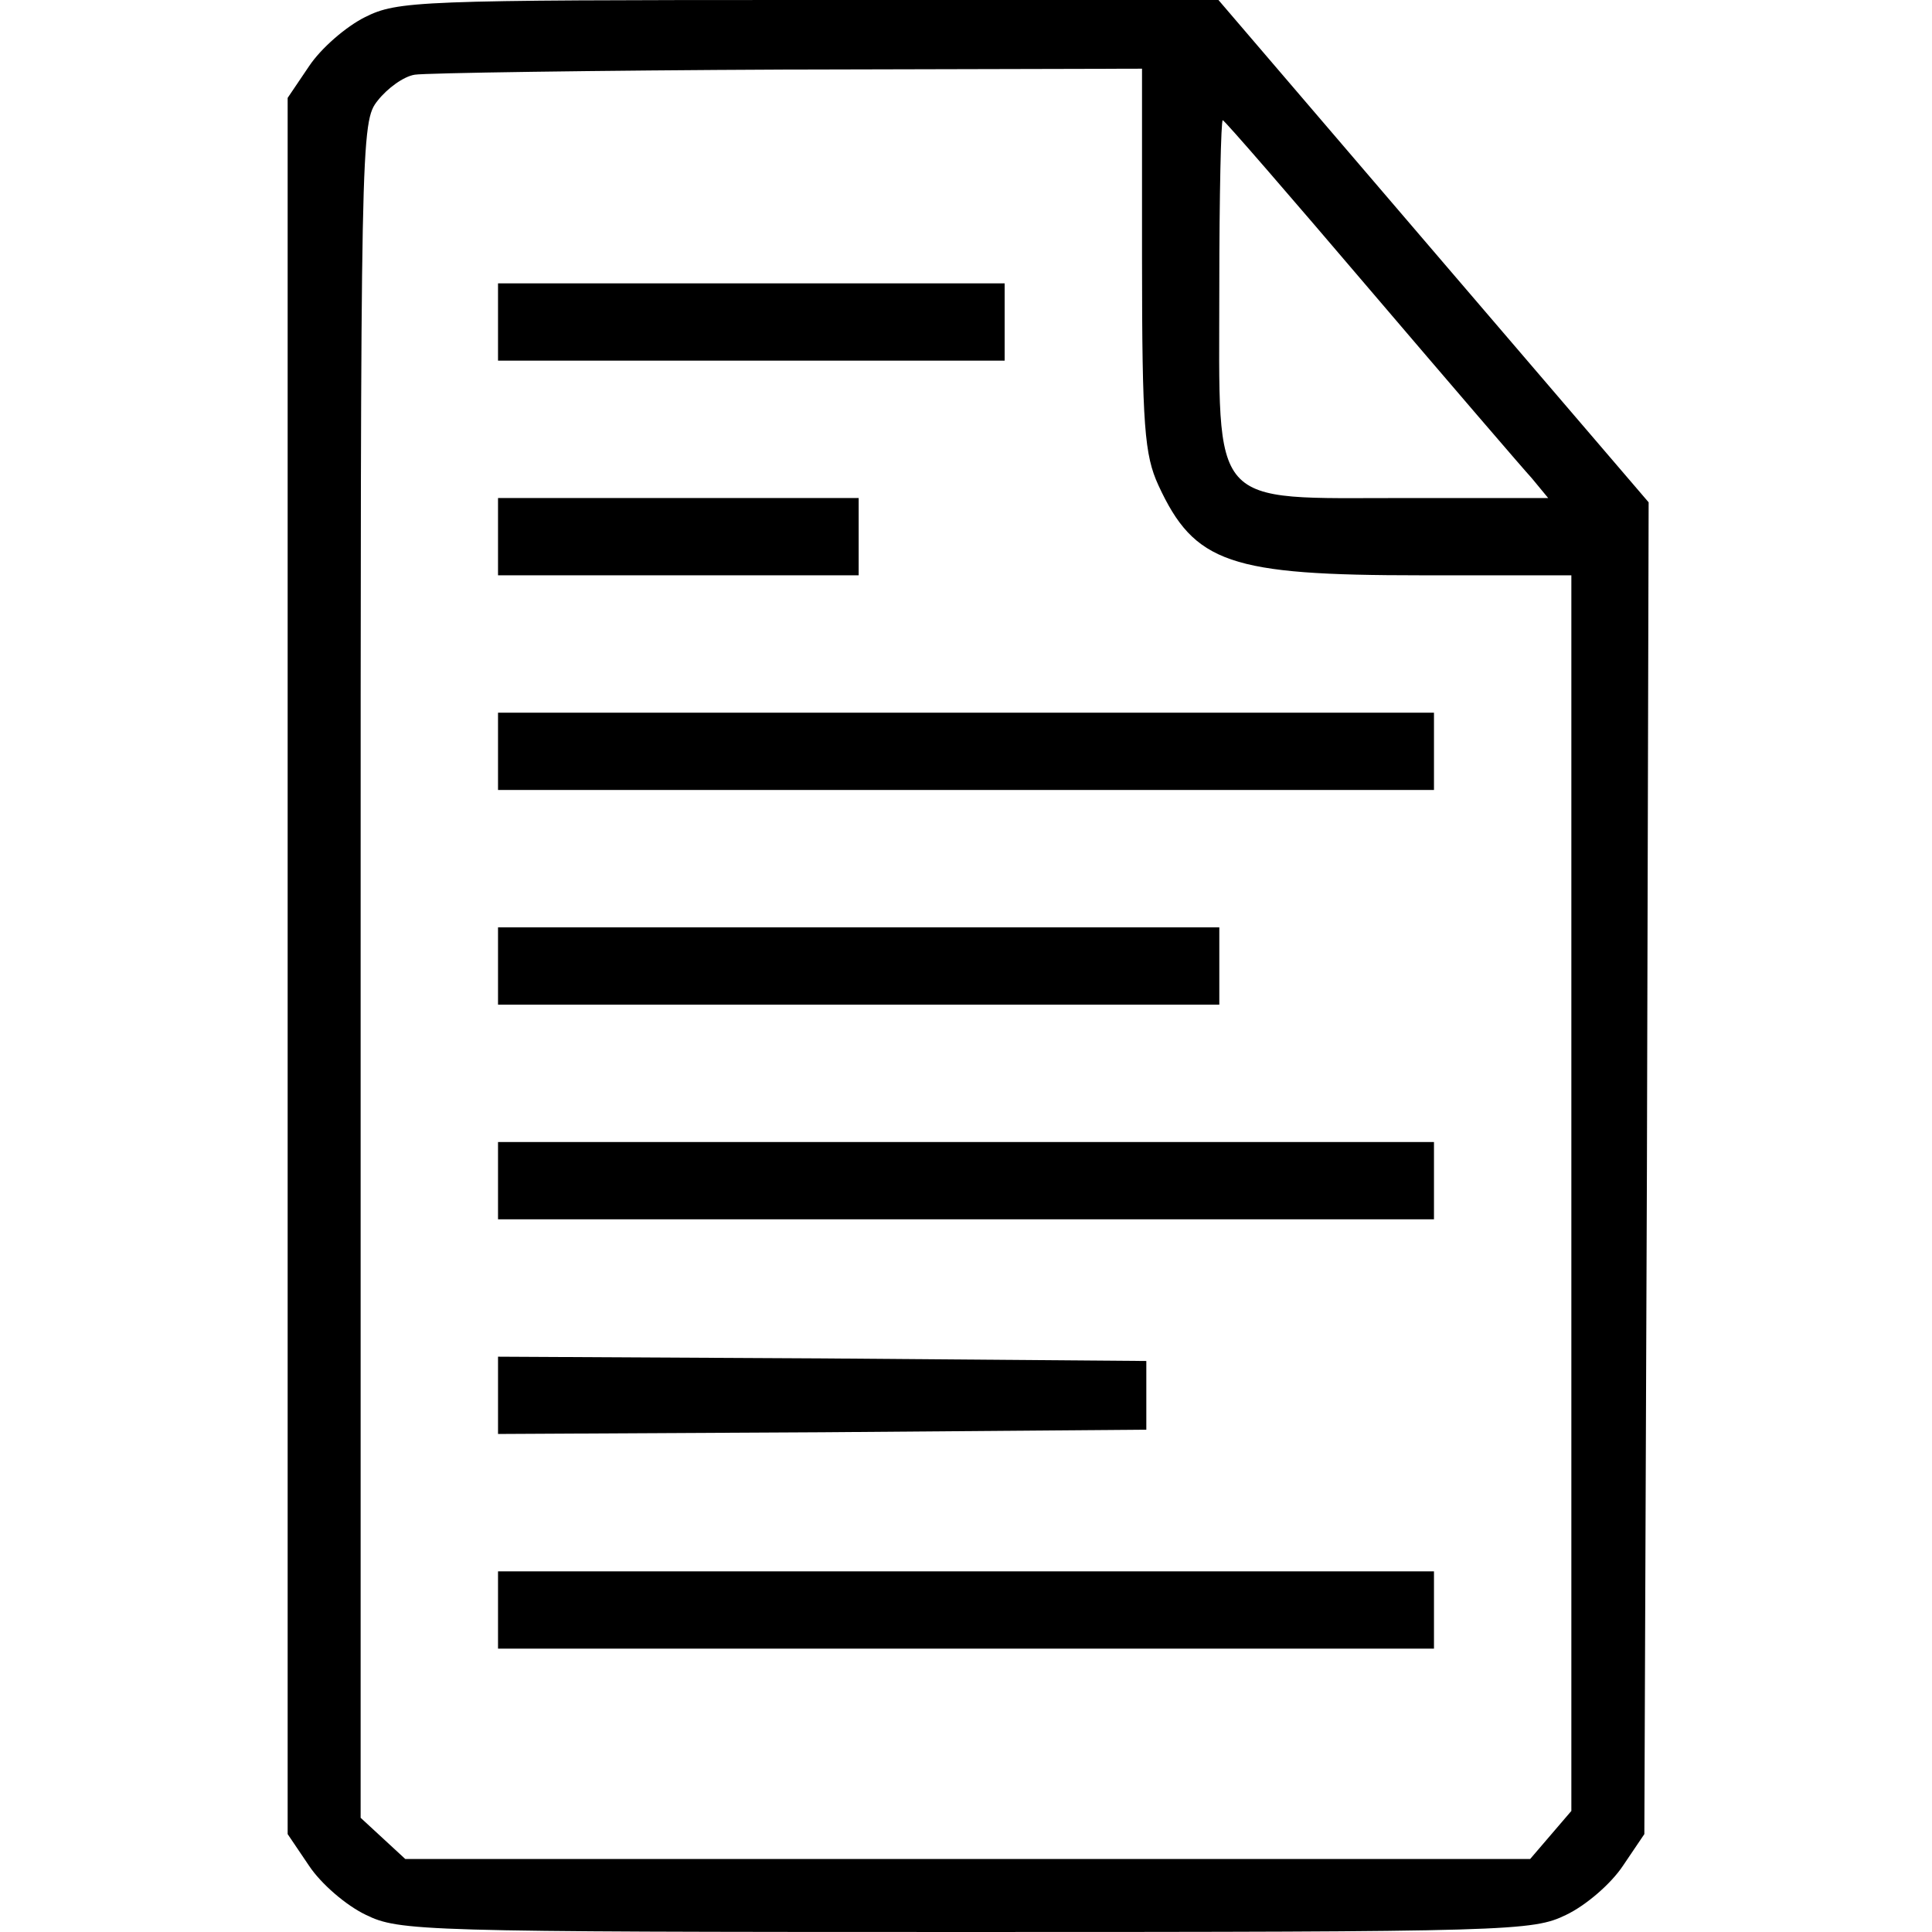 <?xml version="1.0" standalone="no"?>
<!DOCTYPE svg PUBLIC "-//W3C//DTD SVG 20010904//EN"
 "http://www.w3.org/TR/2001/REC-SVG-20010904/DTD/svg10.dtd">
<svg version="1.0" xmlns="http://www.w3.org/2000/svg"
 width="225pt" height="225pt" viewBox="0 0 225 225"
 preserveAspectRatio="xMidYMid meet">
<g transform="translate(0,225) scale(0.1,-0.1)"
fill="#000000" stroke="none">
<path d="M425 2230 c-22 -11 -51 -36 -65 -57 l-25 -37 0 -1011 0 -1011 25 -37
c14 -21 43 -46 66 -57 39 -19 62 -20 699 -20 637 0 660 1 699 20 23 11 52 36
66 57 l25 37 3 775 2 776 -251 293 -250 292 -477 0 c-456 0 -479 -1 -517 -20z
m905 -282 c0 -195 3 -228 19 -263 42 -91 83 -105 306 -105 l175 0 0 -719 0
-720 -24 -28 -24 -28 -655 0 -655 0 -26 24 -26 24 0 987 c0 975 0 988 20 1013
11 14 30 28 43 30 12 2 208 5 435 6 l412 1 0 -222z m265 -35 c93 -109 178
-208 189 -220 l19 -23 -167 0 c-230 0 -216 -15 -216 245 0 107 2 195 4 195 2
0 79 -89 171 -197z"/>
<path d="M580 1875 l0 -45 295 0 295 0 0 45 0 45 -295 0 -295 0 0 -45z"/>
<path d="M580 1625 l0 -45 210 0 210 0 0 45 0 45 -210 0 -210 0 0 -45z"/>
<path d="M580 1375 l0 -45 545 0 545 0 0 45 0 45 -545 0 -545 0 0 -45z"/>
<path d="M580 1125 l0 -45 420 0 420 0 0 45 0 45 -420 0 -420 0 0 -45z"/>
<path d="M580 875 l0 -45 545 0 545 0 0 45 0 45 -545 0 -545 0 0 -45z"/>
<path d="M580 625 l0 -45 378 2 377 3 0 40 0 40 -377 3 -378 2 0 -45z"/>
<path d="M580 375 l0 -45 545 0 545 0 0 45 0 45 -545 0 -545 0 0 -45z"/>
</g>
</svg>
